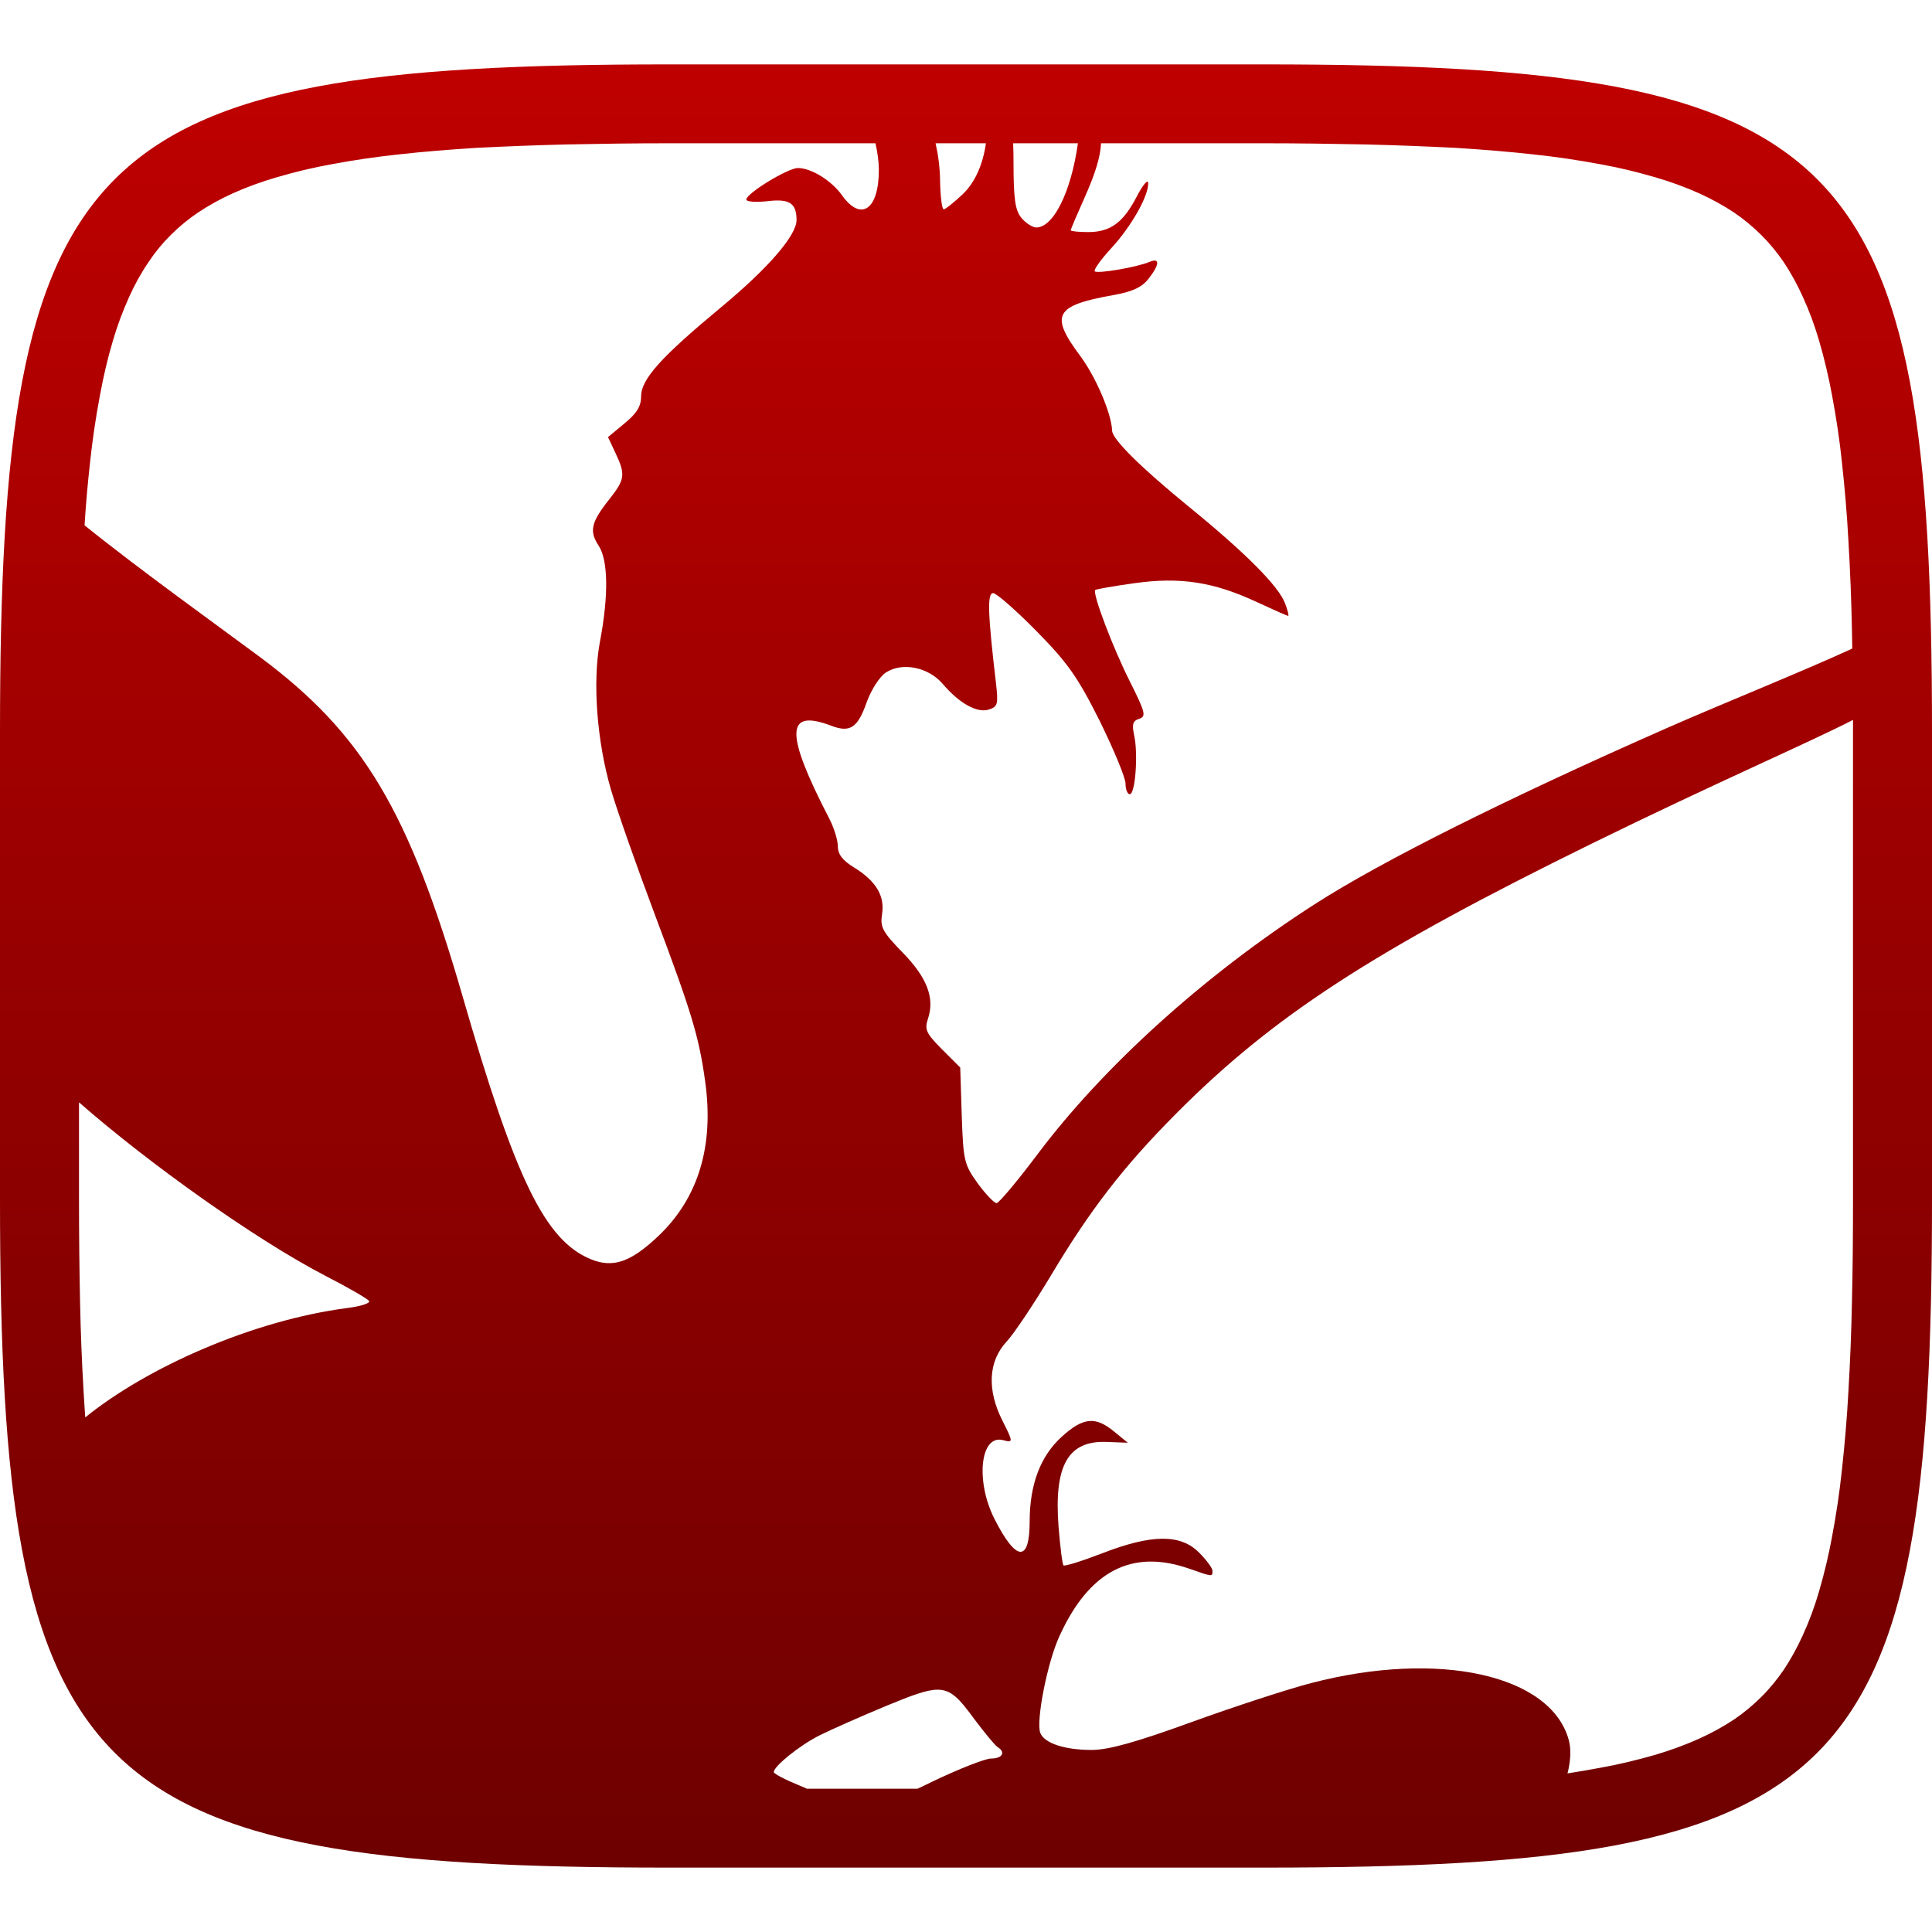 <svg xmlns="http://www.w3.org/2000/svg" xmlns:xlink="http://www.w3.org/1999/xlink" width="64" height="64" viewBox="0 0 64 64" version="1.1"><defs><linearGradient id="linear0" gradientUnits="userSpaceOnUse" x1="0" y1="0" x2="0" y2="1" gradientTransform="matrix(64,0,0,59.734,0,2.133)"><stop offset="0" style="stop-color:#bf0000;stop-opacity:1;"/><stop offset="1" style="stop-color:#6e0000;stop-opacity:1;"/></linearGradient></defs><g id="surface1"><path style=" stroke:none;fill-rule:evenodd;fill:url(#linear0);" d="M 29 4.746 C 29.07 5.039 29.109 5.34 29.113 5.617 C 29.117 6.938 28.527 7.355 27.898 6.477 C 27.551 5.984 26.875 5.566 26.43 5.566 C 26.102 5.566 24.723 6.406 24.723 6.609 C 24.723 6.684 25.035 6.707 25.422 6.664 C 26.152 6.578 26.383 6.727 26.387 7.285 C 26.391 7.793 25.453 8.879 23.895 10.172 C 21.895 11.832 21.238 12.559 21.238 13.129 C 21.238 13.453 21.098 13.688 20.691 14.023 L 20.141 14.48 L 20.387 15.004 C 20.727 15.719 20.703 15.883 20.188 16.535 C 19.578 17.301 19.512 17.594 19.832 18.078 C 20.148 18.559 20.164 19.738 19.871 21.273 C 19.625 22.602 19.773 24.555 20.238 26.156 C 20.445 26.863 21.094 28.703 21.672 30.242 C 22.906 33.523 23.152 34.324 23.359 35.82 C 23.66 37.961 23.133 39.691 21.805 40.949 C 20.883 41.82 20.301 42.016 19.555 41.707 C 18.051 41.074 17.074 39.066 15.324 33.004 C 13.543 26.844 12.027 24.305 8.602 21.758 C 7.352 20.828 4.617 18.867 2.801 17.402 C 2.844 16.703 2.906 16.004 2.984 15.309 C 3.062 14.566 3.172 13.836 3.309 13.105 C 3.422 12.492 3.562 11.879 3.742 11.281 C 3.887 10.781 4.07 10.297 4.285 9.82 C 4.465 9.422 4.676 9.039 4.922 8.68 C 5.137 8.355 5.379 8.059 5.656 7.785 C 5.93 7.512 6.227 7.266 6.551 7.047 C 6.91 6.805 7.297 6.594 7.691 6.414 C 8.168 6.199 8.66 6.02 9.16 5.875 C 9.758 5.699 10.367 5.551 10.984 5.441 C 11.715 5.305 12.449 5.195 13.188 5.117 C 14.047 5.02 14.91 4.953 15.777 4.898 C 16.77 4.848 17.766 4.809 18.758 4.785 C 19.883 4.762 21.012 4.746 22.141 4.746 Z M 2.617 36.516 C 4.945 38.555 8.48 41.07 10.777 42.262 C 11.531 42.648 12.184 43.027 12.227 43.098 C 12.273 43.168 11.953 43.273 11.516 43.328 C 8.375 43.734 4.867 45.297 2.824 46.953 C 2.805 46.668 2.785 46.387 2.77 46.109 C 2.711 45.117 2.672 44.125 2.652 43.133 C 2.629 42.008 2.617 40.879 2.617 39.758 C 2.617 39.754 2.617 39.754 2.617 39.746 Z M 51.926 58.746 C 52.035 58.316 52.047 57.938 51.969 57.645 C 51.383 55.48 47.66 54.652 43.434 55.754 C 42.676 55.949 40.898 56.531 39.492 57.039 C 37.621 57.719 36.719 57.969 36.16 57.969 C 35.266 57.969 34.594 57.746 34.461 57.406 C 34.312 57.023 34.695 55.062 35.094 54.203 C 36.078 52.035 37.504 51.297 39.406 51.969 C 40.176 52.238 40.164 52.238 40.164 52.031 C 40.164 51.945 39.961 51.672 39.719 51.43 C 39.105 50.812 38.152 50.82 36.516 51.453 C 35.848 51.711 35.27 51.891 35.23 51.855 C 35.191 51.816 35.121 51.242 35.066 50.578 C 34.91 48.547 35.379 47.719 36.652 47.766 L 37.359 47.793 L 36.906 47.422 C 36.289 46.91 35.879 46.953 35.18 47.586 C 34.469 48.227 34.109 49.172 34.109 50.395 C 34.109 51.77 33.664 51.738 32.945 50.32 C 32.305 49.059 32.473 47.508 33.227 47.707 C 33.566 47.797 33.566 47.773 33.215 47.078 C 32.688 46.043 32.734 45.094 33.352 44.434 C 33.602 44.164 34.242 43.199 34.789 42.293 C 36.094 40.102 37.207 38.652 38.953 36.898 C 42.172 33.656 45.477 31.508 52.723 27.949 C 56.734 25.977 59.938 24.594 61.383 23.848 C 61.383 23.984 61.383 24.117 61.383 24.246 L 61.383 39.746 C 61.383 39.754 61.383 39.754 61.383 39.758 C 61.383 40.879 61.375 42.008 61.348 43.133 C 61.328 44.125 61.289 45.117 61.23 46.109 C 61.184 46.973 61.109 47.836 61.016 48.691 C 60.938 49.434 60.828 50.164 60.691 50.895 C 60.578 51.512 60.434 52.117 60.258 52.719 C 60.113 53.219 59.934 53.703 59.715 54.18 C 59.535 54.578 59.324 54.961 59.086 55.32 C 58.863 55.641 58.621 55.941 58.344 56.215 C 58.07 56.488 57.773 56.734 57.453 56.953 C 57.09 57.195 56.703 57.406 56.309 57.586 C 55.832 57.801 55.34 57.98 54.84 58.129 C 54.238 58.301 53.633 58.449 53.016 58.559 C 52.652 58.629 52.289 58.688 51.926 58.746 Z M 61.359 21.484 C 59.809 22.203 57.047 23.312 55.219 24.117 C 49.945 26.441 45.773 28.523 43.551 29.953 C 39.902 32.297 36.535 35.34 34.344 38.27 C 33.688 39.141 33.09 39.855 33.012 39.855 C 32.934 39.855 32.652 39.559 32.387 39.199 C 31.941 38.574 31.91 38.457 31.859 36.953 L 31.809 35.363 L 31.207 34.762 C 30.68 34.23 30.621 34.109 30.738 33.754 C 30.973 33.062 30.711 32.383 29.898 31.551 C 29.234 30.867 29.152 30.715 29.219 30.285 C 29.316 29.68 29.023 29.188 28.289 28.734 C 27.906 28.5 27.754 28.297 27.754 28.027 C 27.754 27.824 27.621 27.402 27.461 27.098 C 26 24.273 26.02 23.469 27.531 24.039 C 28.156 24.281 28.41 24.113 28.703 23.281 C 28.859 22.848 29.137 22.414 29.348 22.277 C 29.887 21.926 30.754 22.098 31.23 22.656 C 31.785 23.305 32.367 23.629 32.758 23.504 C 33.051 23.41 33.074 23.328 32.992 22.625 C 32.723 20.332 32.699 19.648 32.898 19.648 C 33.008 19.648 33.648 20.211 34.324 20.895 C 35.367 21.957 35.691 22.41 36.426 23.875 C 36.895 24.828 37.285 25.766 37.285 25.961 C 37.285 26.152 37.348 26.309 37.426 26.309 C 37.605 26.309 37.707 24.996 37.574 24.379 C 37.492 23.992 37.523 23.879 37.734 23.812 C 37.977 23.734 37.945 23.605 37.426 22.57 C 36.863 21.453 36.18 19.648 36.281 19.543 C 36.309 19.52 36.887 19.414 37.574 19.32 C 39.098 19.105 40.203 19.277 41.637 19.945 C 42.176 20.195 42.641 20.402 42.672 20.402 C 42.703 20.402 42.656 20.219 42.57 19.988 C 42.355 19.422 41.293 18.344 39.406 16.805 C 37.793 15.488 36.848 14.555 36.84 14.266 C 36.82 13.695 36.297 12.477 35.777 11.781 C 34.773 10.434 34.941 10.121 36.871 9.777 C 37.508 9.664 37.824 9.52 38.043 9.238 C 38.414 8.77 38.434 8.527 38.078 8.676 C 37.656 8.855 36.355 9.074 36.266 8.988 C 36.219 8.945 36.461 8.605 36.801 8.234 C 37.473 7.508 38.047 6.496 38.035 6.066 C 38.031 5.922 37.863 6.113 37.66 6.504 C 37.207 7.379 36.785 7.688 36.043 7.688 C 35.727 7.688 35.469 7.66 35.469 7.629 C 35.469 7.594 35.676 7.109 35.926 6.551 C 36.273 5.773 36.453 5.207 36.473 4.746 L 41.859 4.746 C 42.988 4.746 44.117 4.762 45.242 4.785 C 46.234 4.809 47.23 4.848 48.223 4.898 C 49.09 4.953 49.949 5.02 50.812 5.117 C 51.551 5.195 52.289 5.305 53.016 5.441 C 53.633 5.551 54.238 5.699 54.84 5.875 C 55.34 6.02 55.832 6.199 56.309 6.414 C 56.703 6.594 57.09 6.805 57.453 7.047 C 57.773 7.266 58.07 7.512 58.344 7.785 C 58.621 8.059 58.863 8.355 59.086 8.68 C 59.324 9.039 59.535 9.422 59.715 9.82 C 59.934 10.297 60.113 10.781 60.258 11.281 C 60.434 11.879 60.578 12.492 60.691 13.105 C 60.828 13.836 60.938 14.566 61.016 15.309 C 61.109 16.164 61.184 17.027 61.23 17.891 C 61.289 18.883 61.328 19.875 61.348 20.867 C 61.352 21.07 61.355 21.281 61.359 21.484 Z M 35.707 4.746 C 35.484 6.344 34.902 7.535 34.328 7.535 C 34.207 7.535 33.988 7.398 33.844 7.227 C 33.633 6.98 33.574 6.621 33.574 5.375 C 33.574 5.156 33.57 4.949 33.562 4.746 Z M 32.66 4.746 C 32.562 5.441 32.305 6.039 31.887 6.438 C 31.598 6.707 31.316 6.934 31.262 6.934 C 31.203 6.934 31.148 6.492 31.141 5.961 C 31.133 5.531 31.078 5.121 30.992 4.746 Z M 30.395 59.254 C 30.547 59.18 30.707 59.109 30.875 59.023 C 31.754 58.602 32.633 58.254 32.832 58.254 C 33.207 58.254 33.324 58.043 33.043 57.871 C 32.961 57.82 32.617 57.402 32.277 56.949 C 31.781 56.273 31.52 55.973 31.055 55.973 C 30.691 55.977 30.207 56.16 29.391 56.496 C 28.531 56.852 27.52 57.301 27.145 57.488 C 26.492 57.816 25.633 58.508 25.633 58.703 C 25.633 58.758 26.023 58.961 26.504 59.156 C 26.574 59.184 26.656 59.219 26.73 59.254 Z M 41.859 2.133 C 61.23 2.133 64 4.895 64 24.254 L 64 39.754 C 64 59.105 61.23 61.867 41.859 61.867 L 22.141 61.867 C 2.77 61.867 0 59.105 0 39.754 L 0 24.254 C 0 4.895 2.77 2.133 22.141 2.133 Z M 41.859 2.133 "/></g></svg>
